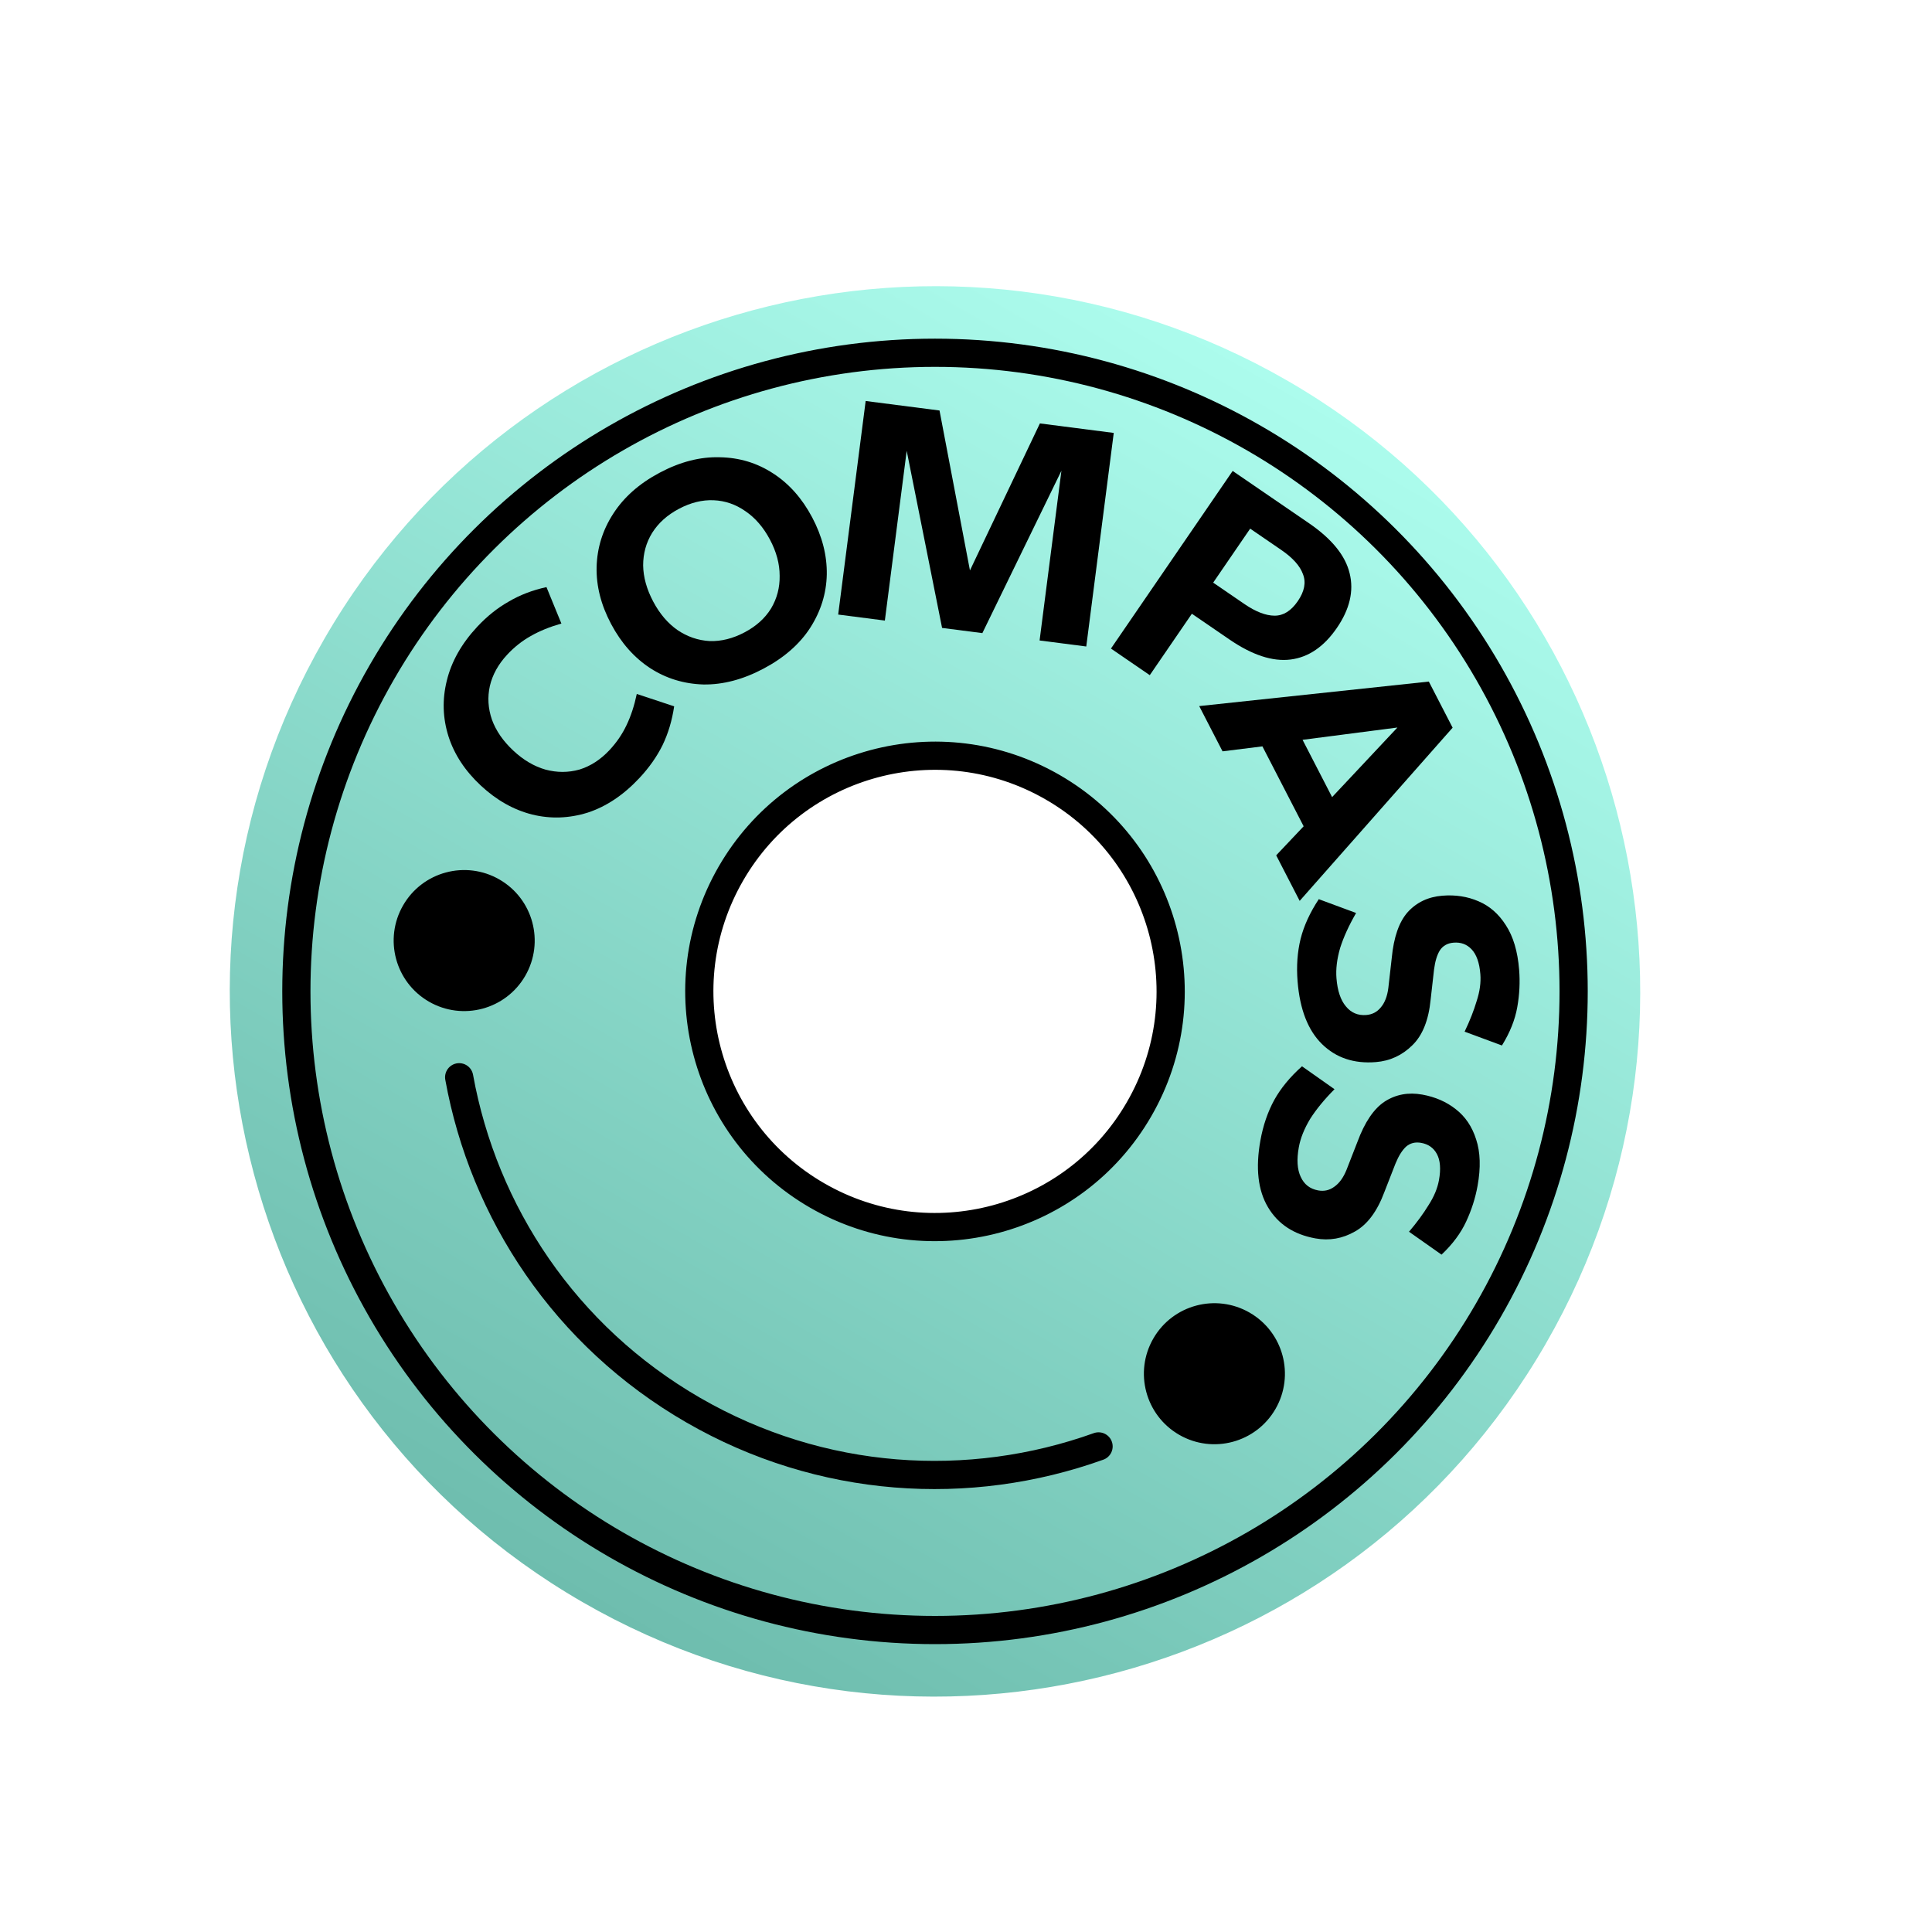 <svg width="137" height="137" viewBox="0 0 137 137" fill="none" xmlns="http://www.w3.org/2000/svg">
<g filter="url(#filter0_d_4734_959)">
<path fill-rule="evenodd" clip-rule="evenodd" d="M43.301 111.603C67.216 125.41 97.795 117.216 111.603 93.301C125.41 69.387 117.216 38.807 93.301 25C69.387 11.193 38.807 19.387 25 43.301C11.193 67.216 19.387 97.795 43.301 111.603ZM60.004 82.673C67.941 87.255 78.09 84.536 82.673 76.599C87.255 68.661 84.536 58.512 76.599 53.93C68.661 49.347 58.512 52.066 53.929 60.004C49.347 67.941 52.066 78.09 60.004 82.673Z" fill="url(#paint0_linear_4734_959)"/>
<circle cx="68.301" cy="68.301" r="16.71" transform="rotate(30 68.301 68.301)" stroke="black" stroke-width="2"/>
<path d="M34.56 74.389C36.292 83.966 42.07 92.746 51.158 97.994C60.247 103.241 70.74 103.854 79.9 100.566" stroke="black" stroke-width="2" stroke-linecap="round"/>
<circle cx="88.115" cy="95.412" r="5" transform="rotate(30 88.115 95.412)" fill="black"/>
<circle cx="34.916" cy="64.697" r="5" transform="rotate(30 34.916 64.697)" fill="black"/>
<circle cx="68.302" cy="68.301" r="45.286" transform="rotate(30 68.302 68.301)" stroke="black" stroke-width="2"/>
<path d="M47.343 53.169C46.22 54.371 44.998 55.19 43.676 55.623C42.353 56.035 41.039 56.08 39.734 55.758C38.419 55.426 37.204 54.74 36.09 53.7C34.976 52.66 34.214 51.5 33.804 50.221C33.392 48.919 33.352 47.6 33.684 46.263C34.015 44.904 34.736 43.628 35.849 42.436C36.536 41.701 37.275 41.11 38.069 40.662C38.861 40.193 39.755 39.85 40.75 39.632L41.809 42.216C40.987 42.449 40.264 42.743 39.64 43.099C39.026 43.443 38.47 43.883 37.971 44.417C37.337 45.097 36.925 45.839 36.737 46.643C36.56 47.436 36.609 48.232 36.884 49.032C37.17 49.819 37.675 50.551 38.399 51.227C39.111 51.893 39.871 52.341 40.676 52.572C41.493 52.792 42.296 52.792 43.086 52.571C43.876 52.328 44.587 51.867 45.222 51.188C45.721 50.653 46.121 50.068 46.423 49.432C46.735 48.785 46.979 48.044 47.155 47.208L49.805 48.087C49.657 49.095 49.381 50.015 48.978 50.849C48.575 51.66 48.03 52.434 47.343 53.169Z" fill="black"/>
<path d="M56.148 45.411C54.694 46.183 53.272 46.558 51.88 46.537C50.496 46.496 49.239 46.111 48.11 45.382C46.974 44.639 46.049 43.594 45.334 42.248C44.62 40.903 44.277 39.558 44.306 38.214C44.341 36.85 44.733 35.59 45.482 34.433C46.237 33.256 47.335 32.285 48.776 31.521C50.229 30.749 51.648 30.384 53.033 30.425C54.424 30.446 55.688 30.828 56.824 31.571C57.953 32.3 58.874 33.337 59.589 34.683C60.303 36.029 60.649 37.381 60.628 38.738C60.599 40.082 60.207 41.342 59.452 42.519C58.703 43.676 57.601 44.64 56.148 45.411ZM54.807 42.836C55.628 42.401 56.252 41.837 56.678 41.145C57.097 40.439 57.3 39.667 57.286 38.829C57.286 37.984 57.058 37.131 56.6 36.269C56.136 35.394 55.554 34.72 54.854 34.246C54.167 33.765 53.418 33.507 52.606 33.473C51.794 33.438 50.971 33.642 50.136 34.085C49.315 34.52 48.685 35.088 48.245 35.787C47.819 36.479 47.606 37.248 47.606 38.093C47.619 38.931 47.858 39.788 48.323 40.663C48.78 41.524 49.352 42.195 50.038 42.676C50.738 43.15 51.498 43.411 52.317 43.459C53.142 43.487 53.972 43.279 54.807 42.836Z" fill="black"/>
<path d="M61.436 41.579L63.385 26.435L68.622 27.109L70.78 38.449L75.74 28.025L80.977 28.699L79.028 43.843L75.718 43.417L77.267 31.379L71.66 42.895L68.804 42.527L66.295 29.967L64.746 42.005L61.436 41.579Z" fill="black"/>
<path d="M80.779 43.99L89.409 31.395L94.821 35.102C96.442 36.213 97.404 37.398 97.705 38.657C98.014 39.904 97.713 41.194 96.8 42.526C95.887 43.858 94.793 44.605 93.519 44.767C92.245 44.928 90.797 44.453 89.175 43.342L86.517 41.521L83.532 45.877L80.779 43.99ZM88.028 39.315L90.234 40.826C91.039 41.377 91.754 41.655 92.379 41.658C93.005 41.662 93.554 41.318 94.028 40.627C94.502 39.935 94.624 39.299 94.395 38.717C94.186 38.131 93.674 37.558 92.857 36.998L90.651 35.487L88.028 39.315Z" fill="black"/>
<path d="M87.037 48.069L103.32 46.331L105.007 49.601L94.161 61.882L92.496 58.652L94.443 56.593L91.519 50.926L88.692 51.278L87.037 48.069ZM94.366 50.461L96.461 54.524L101.092 49.589L94.366 50.461Z" fill="black"/>
<path d="M94.013 67.592C93.926 66.514 93.998 65.507 94.228 64.571C94.46 63.65 94.889 62.714 95.516 61.761L98.163 62.741C97.653 63.623 97.276 64.448 97.032 65.217C96.805 65.999 96.717 66.717 96.77 67.37C96.841 68.251 97.062 68.914 97.434 69.358C97.808 69.817 98.29 70.023 98.883 69.975C99.308 69.941 99.653 69.76 99.917 69.433C100.196 69.105 100.373 68.647 100.448 68.06L100.69 65.931C100.831 64.452 101.21 63.367 101.827 62.675C102.459 61.982 103.276 61.596 104.279 61.515C105.205 61.44 106.056 61.571 106.832 61.906C107.624 62.239 108.273 62.806 108.781 63.606C109.304 64.405 109.618 65.457 109.723 66.764C109.794 67.644 109.75 68.527 109.592 69.411C109.435 70.311 109.072 71.219 108.504 72.136L105.857 71.156C106.224 70.393 106.509 69.667 106.714 68.978C106.934 68.303 107.021 67.669 106.973 67.077C106.909 66.272 106.701 65.684 106.35 65.315C106.016 64.96 105.59 64.803 105.074 64.845C104.649 64.879 104.327 65.058 104.108 65.381C103.905 65.703 103.766 66.158 103.69 66.745L103.449 68.874C103.307 70.337 102.874 71.419 102.151 72.12C101.429 72.835 100.567 73.233 99.564 73.314C98.015 73.439 96.742 73.014 95.747 72.039C94.751 71.064 94.173 69.582 94.013 67.592Z" fill="black"/>
<path d="M91.378 78.863C91.57 77.799 91.898 76.844 92.36 75.998C92.82 75.168 93.475 74.372 94.325 73.612L96.632 75.237C95.913 75.959 95.338 76.66 94.905 77.341C94.485 78.039 94.216 78.71 94.1 79.355C93.942 80.225 93.987 80.922 94.233 81.447C94.476 81.986 94.89 82.308 95.475 82.414C95.895 82.49 96.274 82.404 96.613 82.155C96.967 81.91 97.256 81.513 97.479 80.965L98.258 78.969C98.773 77.575 99.417 76.623 100.191 76.112C100.979 75.605 101.868 75.44 102.858 75.619C103.773 75.784 104.562 76.128 105.227 76.651C105.906 77.176 106.388 77.891 106.674 78.794C106.975 79.7 107.009 80.798 106.776 82.087C106.619 82.957 106.35 83.799 105.971 84.613C105.589 85.442 105.006 86.227 104.221 86.968L101.914 85.343C102.464 84.699 102.926 84.07 103.3 83.457C103.686 82.861 103.932 82.27 104.038 81.686C104.182 80.891 104.131 80.27 103.887 79.823C103.655 79.394 103.284 79.133 102.774 79.041C102.354 78.966 101.997 79.056 101.703 79.312C101.424 79.572 101.173 79.975 100.95 80.523L100.171 82.52C99.659 83.898 98.963 84.833 98.084 85.325C97.203 85.831 96.268 85.995 95.278 85.816C93.749 85.54 92.627 84.803 91.915 83.606C91.202 82.409 91.023 80.828 91.378 78.863Z" fill="black"/>
</g>
<defs>
<filter id="filter0_d_4734_959" x="16.293" y="18.293" width="102.017" height="102.017" filterUnits="userSpaceOnUse" color-interpolation-filters="sRGB">
<feFlood flood-opacity="0" result="BackgroundImageFix"/>
<feColorMatrix in="SourceAlpha" type="matrix" values="0 0 0 0 0 0 0 0 0 0 0 0 0 0 0 0 0 0 127 0" result="hardAlpha"/>
<feOffset dx="-2" dy="2"/>
<feComposite in2="hardAlpha" operator="out"/>
<feColorMatrix type="matrix" values="0 0 0 0 0 0 0 0 0 0 0 0 0 0 0 0 0 0 0.25 0"/>
<feBlend mode="normal" in2="BackgroundImageFix" result="effect1_dropShadow_4734_959"/>
<feBlend mode="normal" in="SourceGraphic" in2="effect1_dropShadow_4734_959" result="shape"/>
</filter>
<linearGradient id="paint0_linear_4734_959" x1="93.301" y1="25" x2="43.301" y2="111.603" gradientUnits="userSpaceOnUse">
<stop stop-color="#ACFCED"/>
<stop offset="1" stop-color="#6EBDAE"/>
</linearGradient>
</defs>
</svg>
